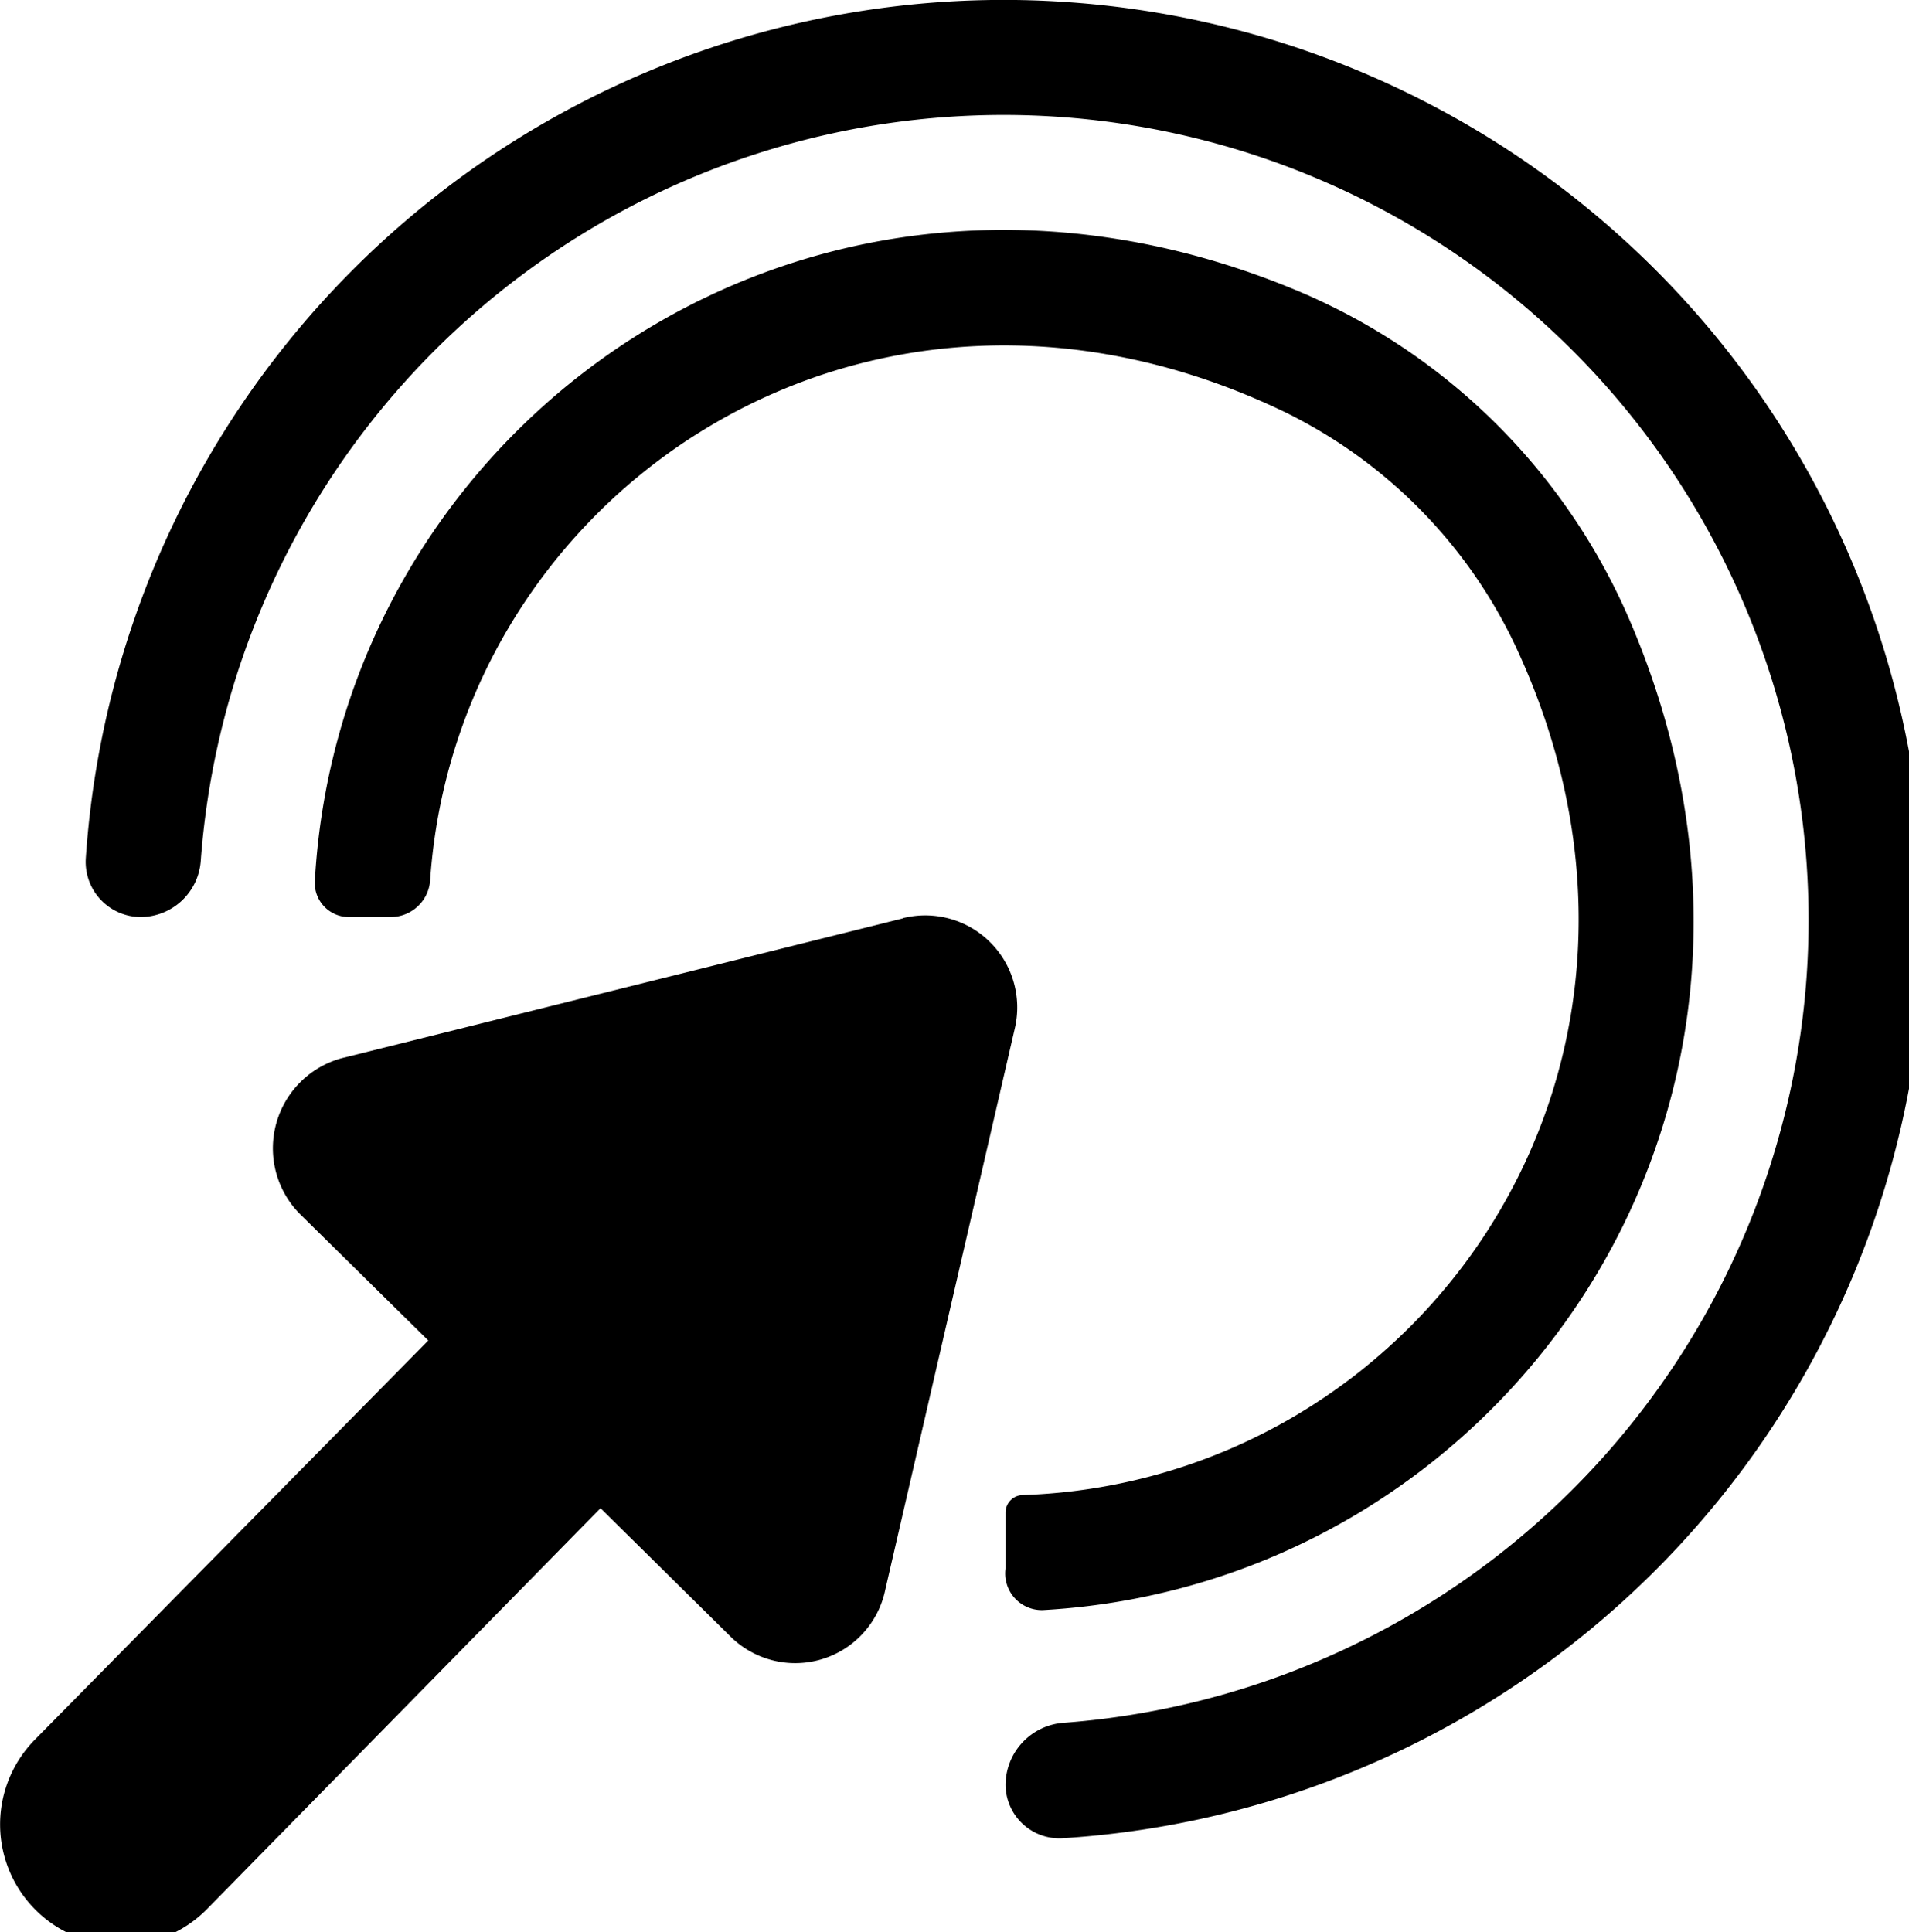 <svg xmlns="http://www.w3.org/2000/svg" viewBox="0 0 83 84">
  <path d="M46.51.1A40,40,0,0,0,3.73,37.32a2.4,2.4,0,0,0,2.39,2.55h0a2.63,2.63,0,0,0,2.61-2.46A35,35,0,1,1,46.25,74.9a2.72,2.72,0,0,0-2.53,2.69h0a2.34,2.34,0,0,0,2.48,2.33A40,40,0,0,0,46.51.1Z"></path>
  <path d="M56.43,12.65c-21.24-8.89-41.62,5.8-42.74,25.63a1.48,1.48,0,0,0,1.47,1.59H17A1.72,1.72,0,0,0,18.7,38.3c1.13-16.8,18.84-29,36.9-20.51A21.57,21.57,0,0,1,65.85,28C74.53,46.41,61.7,64.43,44.45,65a.76.76,0,0,0-.73.75V68.2A1.59,1.59,0,0,0,45.35,70c19.88-1.12,34.59-21.59,25.57-42.88A27.16,27.16,0,0,0,56.43,12.65Z"></path>
  <path d="M39.25,39.93,14.88,46A4.06,4.06,0,0,0,13,52.74l5.62,5.54L1.51,75.64A5.23,5.23,0,1,0,9,83L26.11,65.57l5.62,5.55a4,4,0,0,0,6.76-2l5.63-24.4a4,4,0,0,0-4.87-4.8Z"></path>
</svg>
